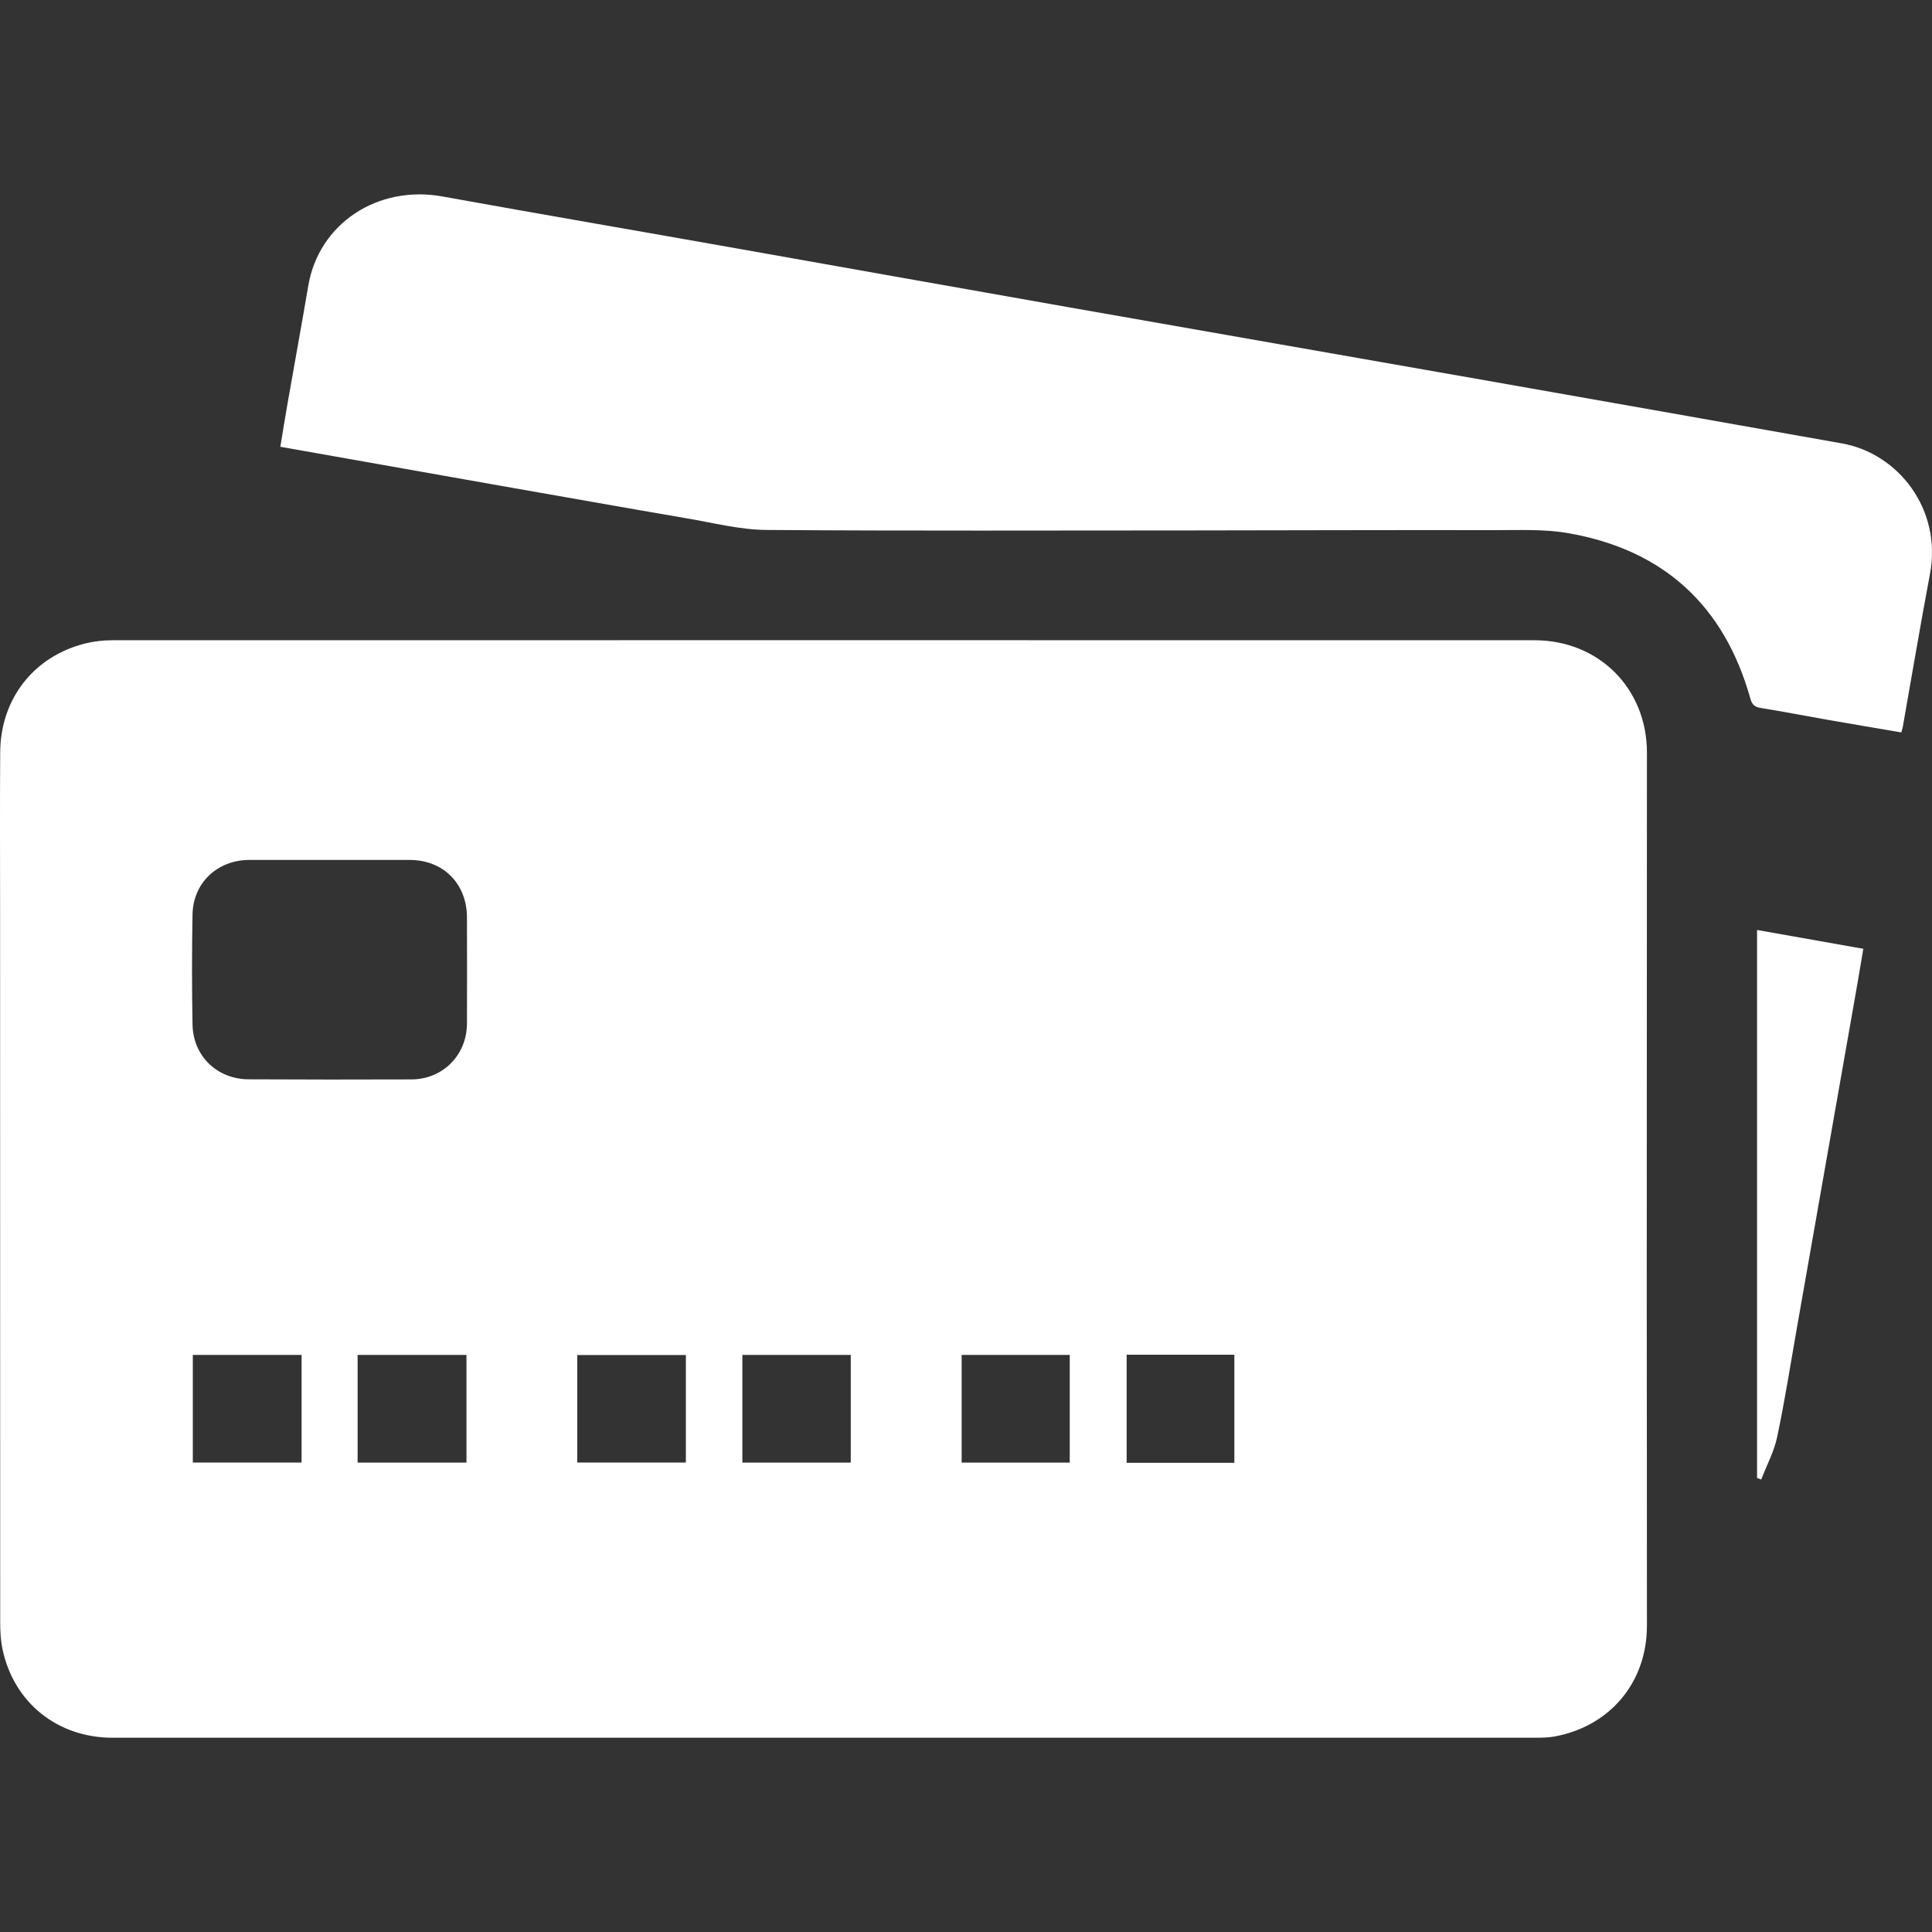 <?xml version="1.0" encoding="utf-8"?>
<!-- Generator: Adobe Illustrator 24.0.1, SVG Export Plug-In . SVG Version: 6.00 Build 0)  -->
<svg version="1.1" id="Слой_1" xmlns="http://www.w3.org/2000/svg" xmlns:xlink="http://www.w3.org/1999/xlink" x="0px" y="0px"
	 viewBox="0 0 20 20" style="enable-background:new 0 0 20 20;" xml:space="preserve">
<rect x="0" y="0" width="20" height="20" fill="#333333" stroke="none"/>
<style type="text/css">
	.st0{fill:#FFFFFF;}
</style>
<g>
	<path class="st0" d="M11.663,15.143h1.115v-1.119h-1.115V15.143z M9.955,15.141h1.119v-1.115
		H9.955V15.141z M8.806,14.026H7.685v1.115h1.122V14.026z M7.1,14.027H5.976v1.113H7.1
		V14.027z M4.829,14.026H3.702v1.115h1.127V14.026z M3.122,14.026H1.996v1.114H3.122V14.026z
		 M3.41,8.902c-0.277,0-0.554-0.001-0.831,0c-0.33,0.002-0.58,0.237-0.586,0.565
		c-0.007,0.379-0.007,0.758,0,1.137c0.005,0.328,0.254,0.568,0.582,0.569
		c0.561,0.003,1.123,0.003,1.684,0.001c0.325-0.001,0.573-0.252,0.575-0.576
		c0.001-0.368,0.001-0.736,0-1.105C4.831,9.146,4.589,8.903,4.241,8.902
		C3.964,8.901,3.687,8.902,3.41,8.902 M8.52,17.989c-2.452,0-4.903,0-7.355,0
		c-0.568,0-1.02-0.361-1.138-0.912c-0.02-0.092-0.025-0.187-0.025-0.282
		c-0.001-2.455-0.001-4.91-0.001-7.365c0-0.546-0.003-1.094,0.001-1.641
		c0.003-0.556,0.349-0.997,0.885-1.129c0.087-0.021,0.18-0.032,0.27-0.032
		c4.91-0.001,9.82-0.001,14.73,0c0.664,0,1.162,0.499,1.162,1.163
		c0,1.875-0.002,3.75-0.002,5.625c0,1.138,0.003,2.276,0.002,3.415
		c-0.001,0.585-0.381,1.039-0.956,1.145c-0.067,0.012-0.138,0.013-0.207,0.013
		C13.43,17.989,10.975,17.989,8.52,17.989z"/>
	<path class="st0" d="M19.682,7.582c-0.254-0.044-0.504-0.085-0.754-0.129
		c-0.233-0.041-0.465-0.086-0.699-0.124c-0.064-0.01-0.092-0.034-0.109-0.096
		c-0.27-0.966-0.902-1.543-1.887-1.714c-0.253-0.044-0.516-0.03-0.775-0.031
		c-1.04-0.002-2.079,0.002-3.119,0.003c-1.47,0-2.94,0.006-4.41-0.005
		c-0.274-0.003-0.547-0.074-0.819-0.12C6.463,5.255,5.819,5.14,5.173,5.027
		C4.421,4.894,3.669,4.761,2.902,4.625c0.025-0.152,0.049-0.302,0.075-0.45
		c0.071-0.405,0.145-0.81,0.214-1.215c0.108-0.645,0.718-1.048,1.39-0.926
		C5.605,2.219,6.632,2.395,7.657,2.577c1.139,0.202,2.279,0.405,3.419,0.606
		c1.43,0.252,2.861,0.501,4.292,0.753c1.234,0.217,2.466,0.435,3.699,0.654
		c0.583,0.103,1.038,0.682,0.912,1.352c-0.1,0.53-0.189,1.061-0.283,1.592
		C19.693,7.547,19.689,7.559,19.682,7.582"/>
	<path class="st0" d="M18.189,15.3V9.627c0.366,0.065,0.726,0.128,1.1,0.195
		c-0.035,0.207-0.068,0.406-0.104,0.605c-0.195,1.111-0.391,2.222-0.586,3.333
		c-0.065,0.372-0.124,0.746-0.202,1.116c-0.032,0.152-0.109,0.294-0.165,0.44
		C18.217,15.311,18.203,15.305,18.189,15.3"/>
</g>
</svg>
